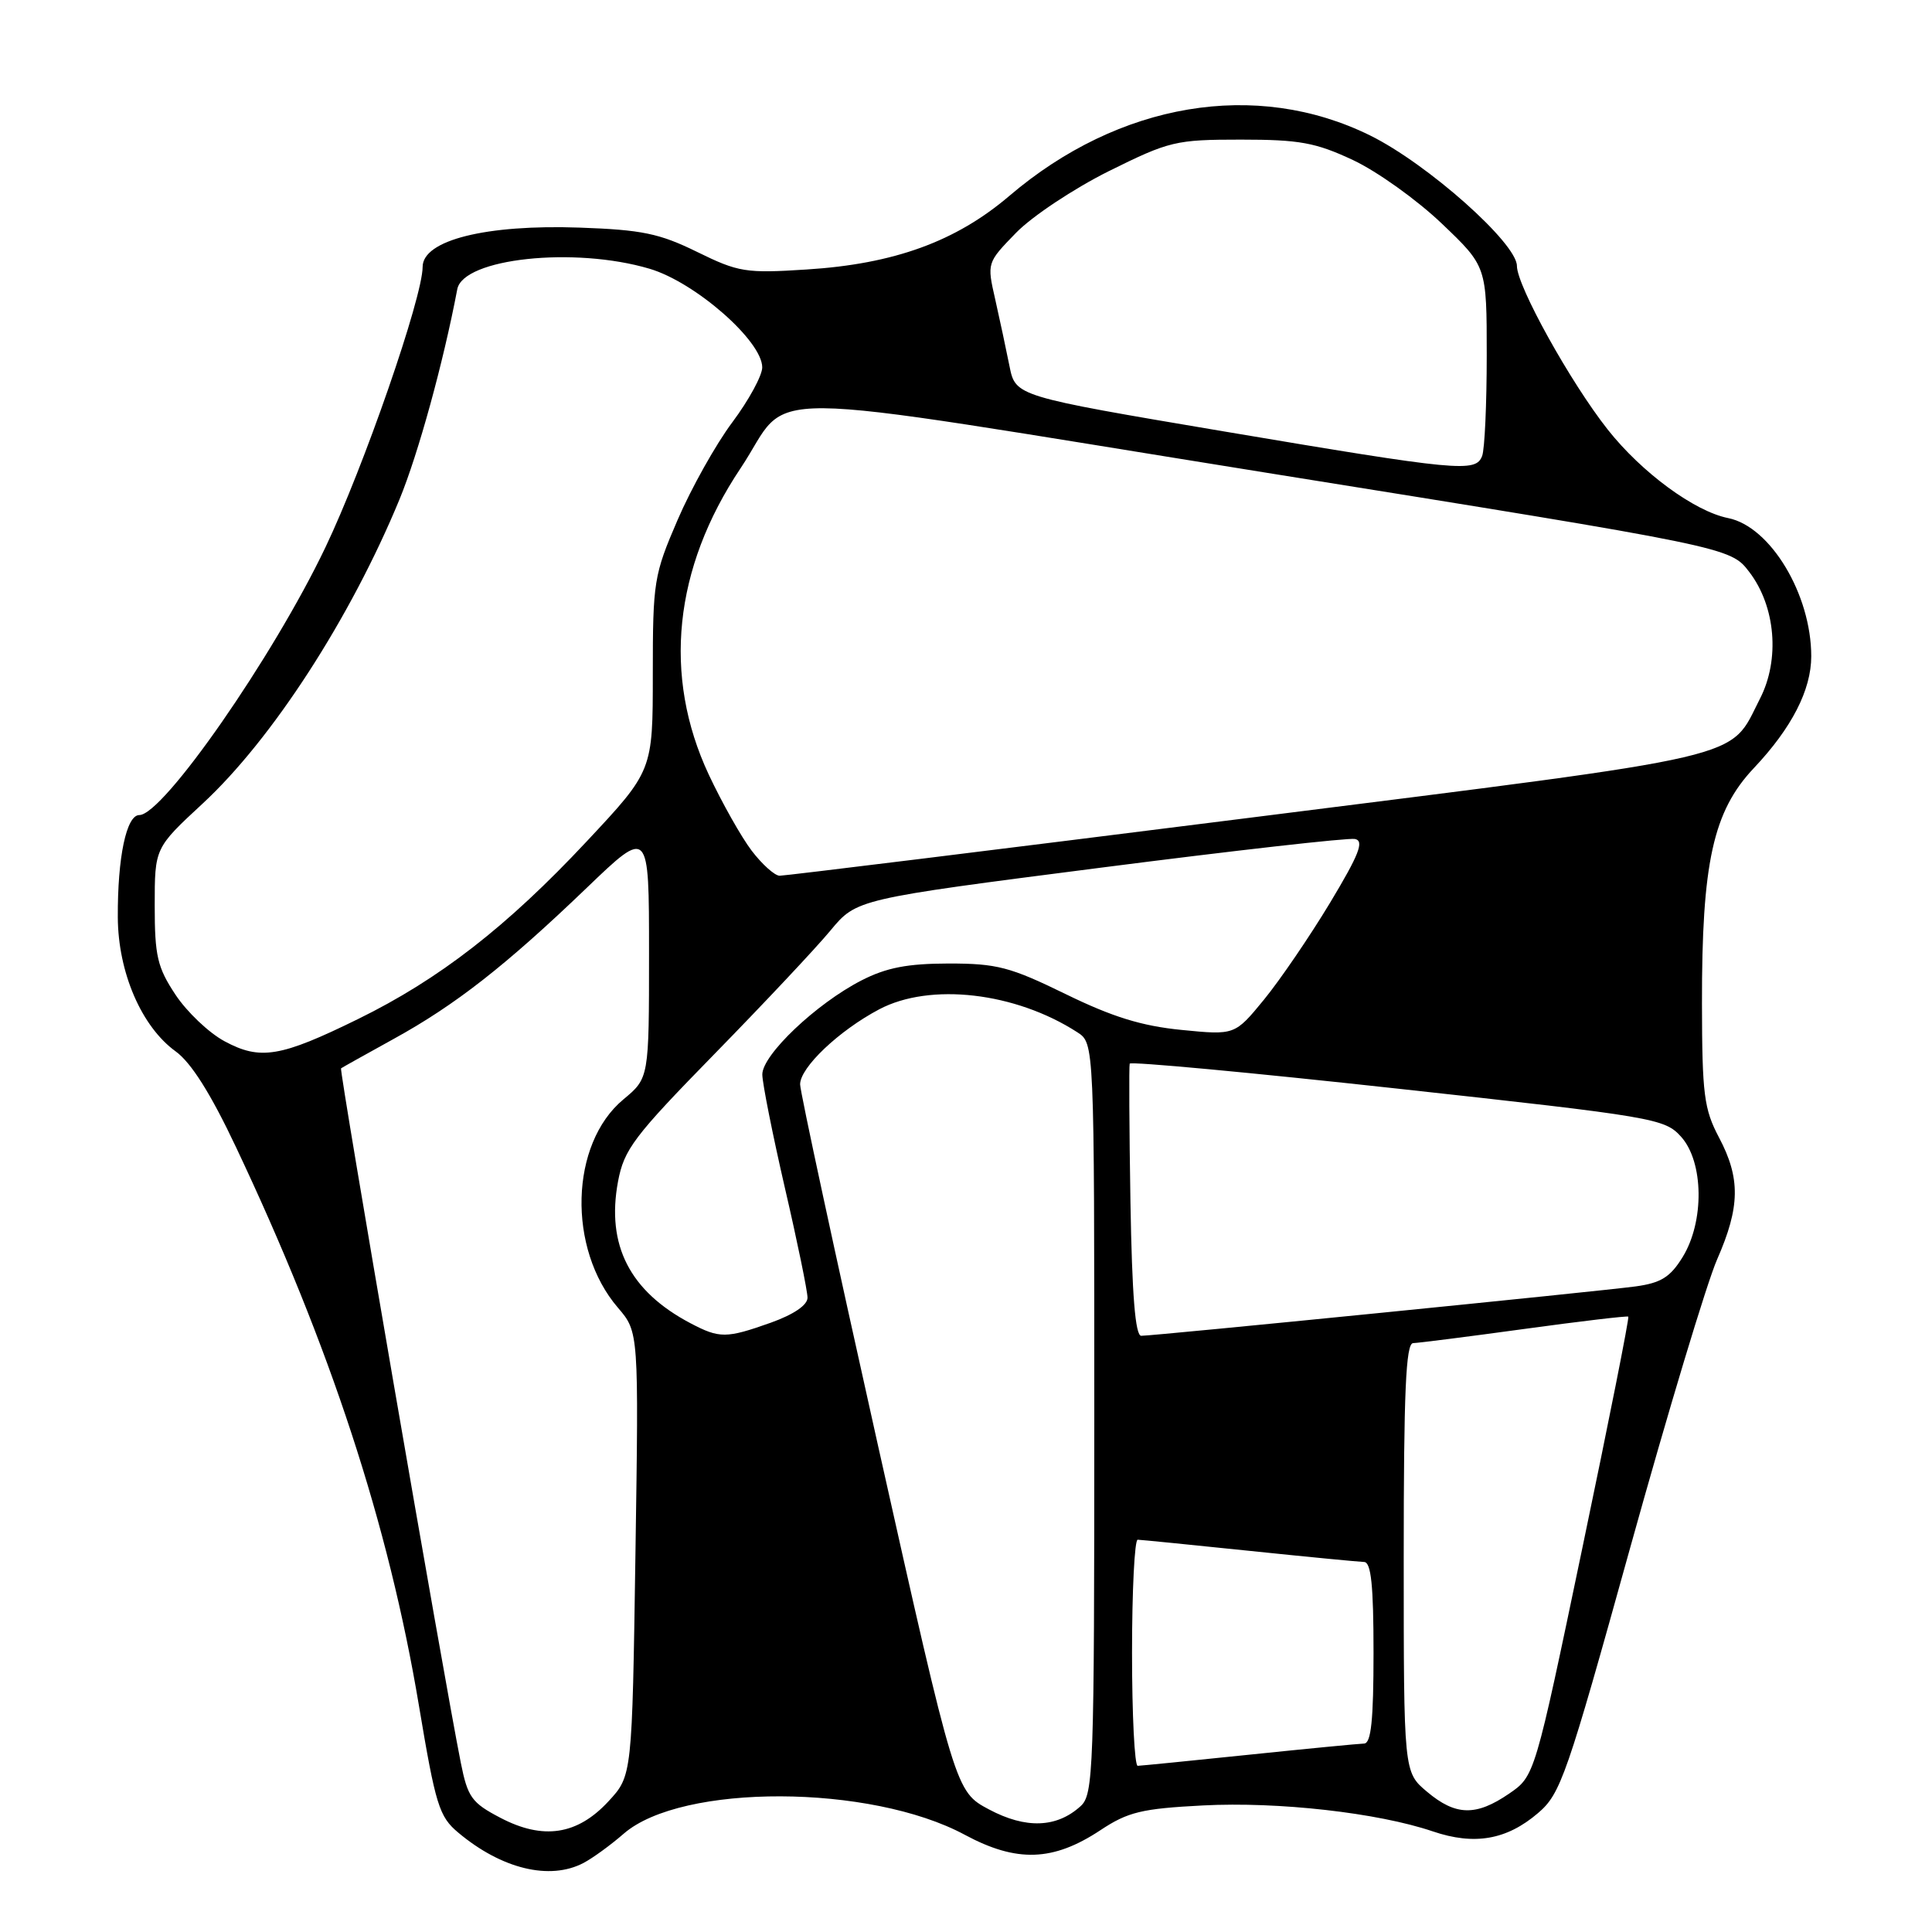 <?xml version="1.0" encoding="UTF-8" standalone="no"?>
<!DOCTYPE svg PUBLIC "-//W3C//DTD SVG 1.1//EN" "http://www.w3.org/Graphics/SVG/1.1/DTD/svg11.dtd" >
<svg xmlns="http://www.w3.org/2000/svg" xmlns:xlink="http://www.w3.org/1999/xlink" version="1.1" viewBox="0 0 256 256">
 <g >
 <path fill="currentColor"
d=" M 77.32 246.85 C 78.52 246.22 80.92 244.48 82.65 242.97 C 90.32 236.31 115.34 236.39 127.84 243.12 C 134.72 246.82 139.54 246.66 145.81 242.51 C 149.46 240.09 151.28 239.65 159.40 239.23 C 169.37 238.71 182.58 240.20 189.86 242.67 C 195.37 244.54 199.64 243.80 203.80 240.24 C 206.80 237.68 207.59 235.39 216.03 205.00 C 221.00 187.12 226.17 169.97 227.53 166.87 C 230.58 159.92 230.64 156.13 227.77 150.71 C 225.79 146.96 225.54 145.01 225.52 133.00 C 225.49 114.30 226.99 107.49 232.41 101.76 C 237.41 96.46 240.00 91.42 240.00 86.96 C 240.00 78.76 234.59 69.77 228.99 68.65 C 224.53 67.76 217.53 62.61 213.04 56.93 C 208.11 50.69 201.00 37.89 201.00 35.24 C 201.00 32.23 189.14 21.69 181.53 17.94 C 166.44 10.51 148.28 13.56 133.75 25.95 C 126.66 32.00 118.47 34.98 106.87 35.71 C 98.81 36.23 97.85 36.07 92.37 33.38 C 87.38 30.93 85.05 30.45 76.82 30.16 C 64.40 29.72 56.00 31.82 56.00 35.37 C 56.00 39.39 48.19 61.93 43.11 72.55 C 36.18 87.06 21.62 108.00 18.46 108.00 C 16.75 108.00 15.57 113.58 15.61 121.56 C 15.65 128.85 18.75 136.04 23.27 139.31 C 25.32 140.79 27.92 144.90 31.27 152.00 C 43.76 178.40 51.51 202.06 55.51 226.00 C 57.72 239.19 58.18 240.71 60.72 242.83 C 66.46 247.65 72.85 249.20 77.32 246.85 Z  M 66.29 240.86 C 62.50 238.88 61.97 238.14 61.06 233.58 C 58.71 221.78 44.92 141.76 45.19 141.56 C 45.36 141.44 48.49 139.69 52.15 137.67 C 60.35 133.16 67.03 127.93 77.75 117.64 C 86.00 109.72 86.00 109.72 86.00 126.29 C 86.00 142.85 86.00 142.85 82.60 145.68 C 75.52 151.57 75.15 165.44 81.88 173.28 C 84.64 176.50 84.64 176.50 84.20 205.90 C 83.76 235.29 83.76 235.29 80.63 238.68 C 76.50 243.15 71.97 243.84 66.29 240.86 Z  M 131.05 239.76 C 126.60 237.39 126.60 237.39 116.32 191.45 C 110.67 166.18 106.03 144.69 106.02 143.69 C 106.00 141.46 111.16 136.56 116.50 133.74 C 123.26 130.17 134.55 131.48 142.75 136.78 C 145.00 138.23 145.00 138.23 145.00 187.96 C 145.00 234.74 144.89 237.79 143.18 239.33 C 140.01 242.21 135.92 242.35 131.05 239.76 Z  M 189.08 237.41 C 186.00 234.82 186.00 234.82 186.00 206.41 C 186.00 184.37 186.28 177.99 187.25 177.97 C 187.94 177.95 194.57 177.11 202.00 176.09 C 209.43 175.07 215.62 174.34 215.76 174.46 C 215.91 174.59 213.18 188.34 209.69 205.02 C 203.36 235.34 203.36 235.34 199.96 237.67 C 195.57 240.68 192.88 240.61 189.08 237.41 Z  M 150.00 219.00 C 150.00 210.75 150.34 204.01 150.75 204.02 C 151.16 204.03 157.80 204.69 165.50 205.49 C 173.20 206.29 180.06 206.95 180.75 206.97 C 181.68 206.99 182.00 210.08 182.00 219.00 C 182.00 227.92 181.68 231.01 180.75 231.03 C 180.06 231.05 173.20 231.71 165.50 232.51 C 157.80 233.31 151.16 233.97 150.75 233.98 C 150.34 233.99 150.00 227.25 150.00 219.00 Z  M 91.50 175.34 C 83.45 171.10 80.32 164.99 81.89 156.56 C 82.69 152.30 83.97 150.60 94.67 139.66 C 101.21 132.97 108.12 125.62 110.03 123.31 C 113.50 119.13 113.50 119.13 145.73 114.99 C 163.45 112.71 178.67 110.99 179.54 111.17 C 180.79 111.43 180.10 113.20 176.24 119.62 C 173.55 124.08 169.61 129.86 167.49 132.45 C 163.62 137.17 163.62 137.17 156.56 136.47 C 151.28 135.95 147.40 134.75 141.20 131.72 C 133.83 128.12 132.10 127.67 125.70 127.67 C 120.23 127.68 117.45 128.22 114.15 129.91 C 108.15 132.99 101.00 139.78 101.01 142.38 C 101.02 143.54 102.37 150.32 104.01 157.44 C 105.66 164.55 107.00 171.09 107.00 171.95 C 107.00 172.94 105.16 174.18 102.12 175.27 C 96.22 177.36 95.35 177.36 91.50 175.34 Z  M 149.79 159.25 C 149.63 149.49 149.59 141.25 149.69 140.94 C 149.80 140.63 165.77 142.12 185.19 144.25 C 219.24 147.98 220.58 148.21 222.75 150.62 C 225.76 153.96 225.86 161.87 222.95 166.58 C 221.31 169.24 220.08 170.00 216.70 170.46 C 211.90 171.11 152.94 177.00 151.22 177.00 C 150.43 177.00 150.00 171.63 149.79 159.25 Z  M 29.75 137.97 C 27.68 136.86 24.76 134.08 23.25 131.80 C 20.85 128.18 20.50 126.67 20.50 120.00 C 20.50 112.36 20.50 112.36 26.86 106.47 C 36.06 97.95 46.45 81.89 52.94 66.16 C 55.42 60.12 58.74 48.08 60.59 38.33 C 61.36 34.23 76.10 32.65 86.07 35.61 C 92.12 37.40 101.00 45.18 101.00 48.68 C 101.00 49.76 99.22 53.03 97.04 55.95 C 94.86 58.86 91.60 64.68 89.79 68.88 C 86.64 76.18 86.50 77.04 86.50 89.32 C 86.50 102.13 86.50 102.13 77.74 111.49 C 67.18 122.78 58.21 129.75 47.46 135.02 C 37.16 140.08 34.48 140.52 29.75 137.97 Z  M 99.60 112.72 C 98.23 110.92 95.67 106.38 93.91 102.63 C 87.79 89.54 89.26 75.32 98.12 62.06 C 105.25 51.38 97.30 51.32 167.62 62.61 C 229.27 72.50 229.27 72.50 231.79 75.79 C 235.28 80.36 235.87 87.38 233.21 92.57 C 229.01 100.77 232.90 99.86 165.50 108.37 C 131.95 112.60 103.96 116.05 103.30 116.04 C 102.64 116.02 100.98 114.53 99.60 112.72 Z  M 162.03 57.14 C 134.56 52.50 134.56 52.50 133.76 48.50 C 133.32 46.30 132.47 42.32 131.87 39.66 C 130.77 34.83 130.77 34.82 134.63 30.85 C 136.76 28.66 142.29 24.99 146.92 22.68 C 154.95 18.70 155.78 18.50 164.42 18.50 C 172.20 18.50 174.33 18.89 179.28 21.21 C 182.46 22.70 187.75 26.48 191.03 29.61 C 197.00 35.30 197.00 35.30 197.00 47.07 C 197.00 53.54 196.73 59.55 196.39 60.42 C 195.54 62.63 193.39 62.43 162.03 57.14 Z "/>
</g>
</svg>